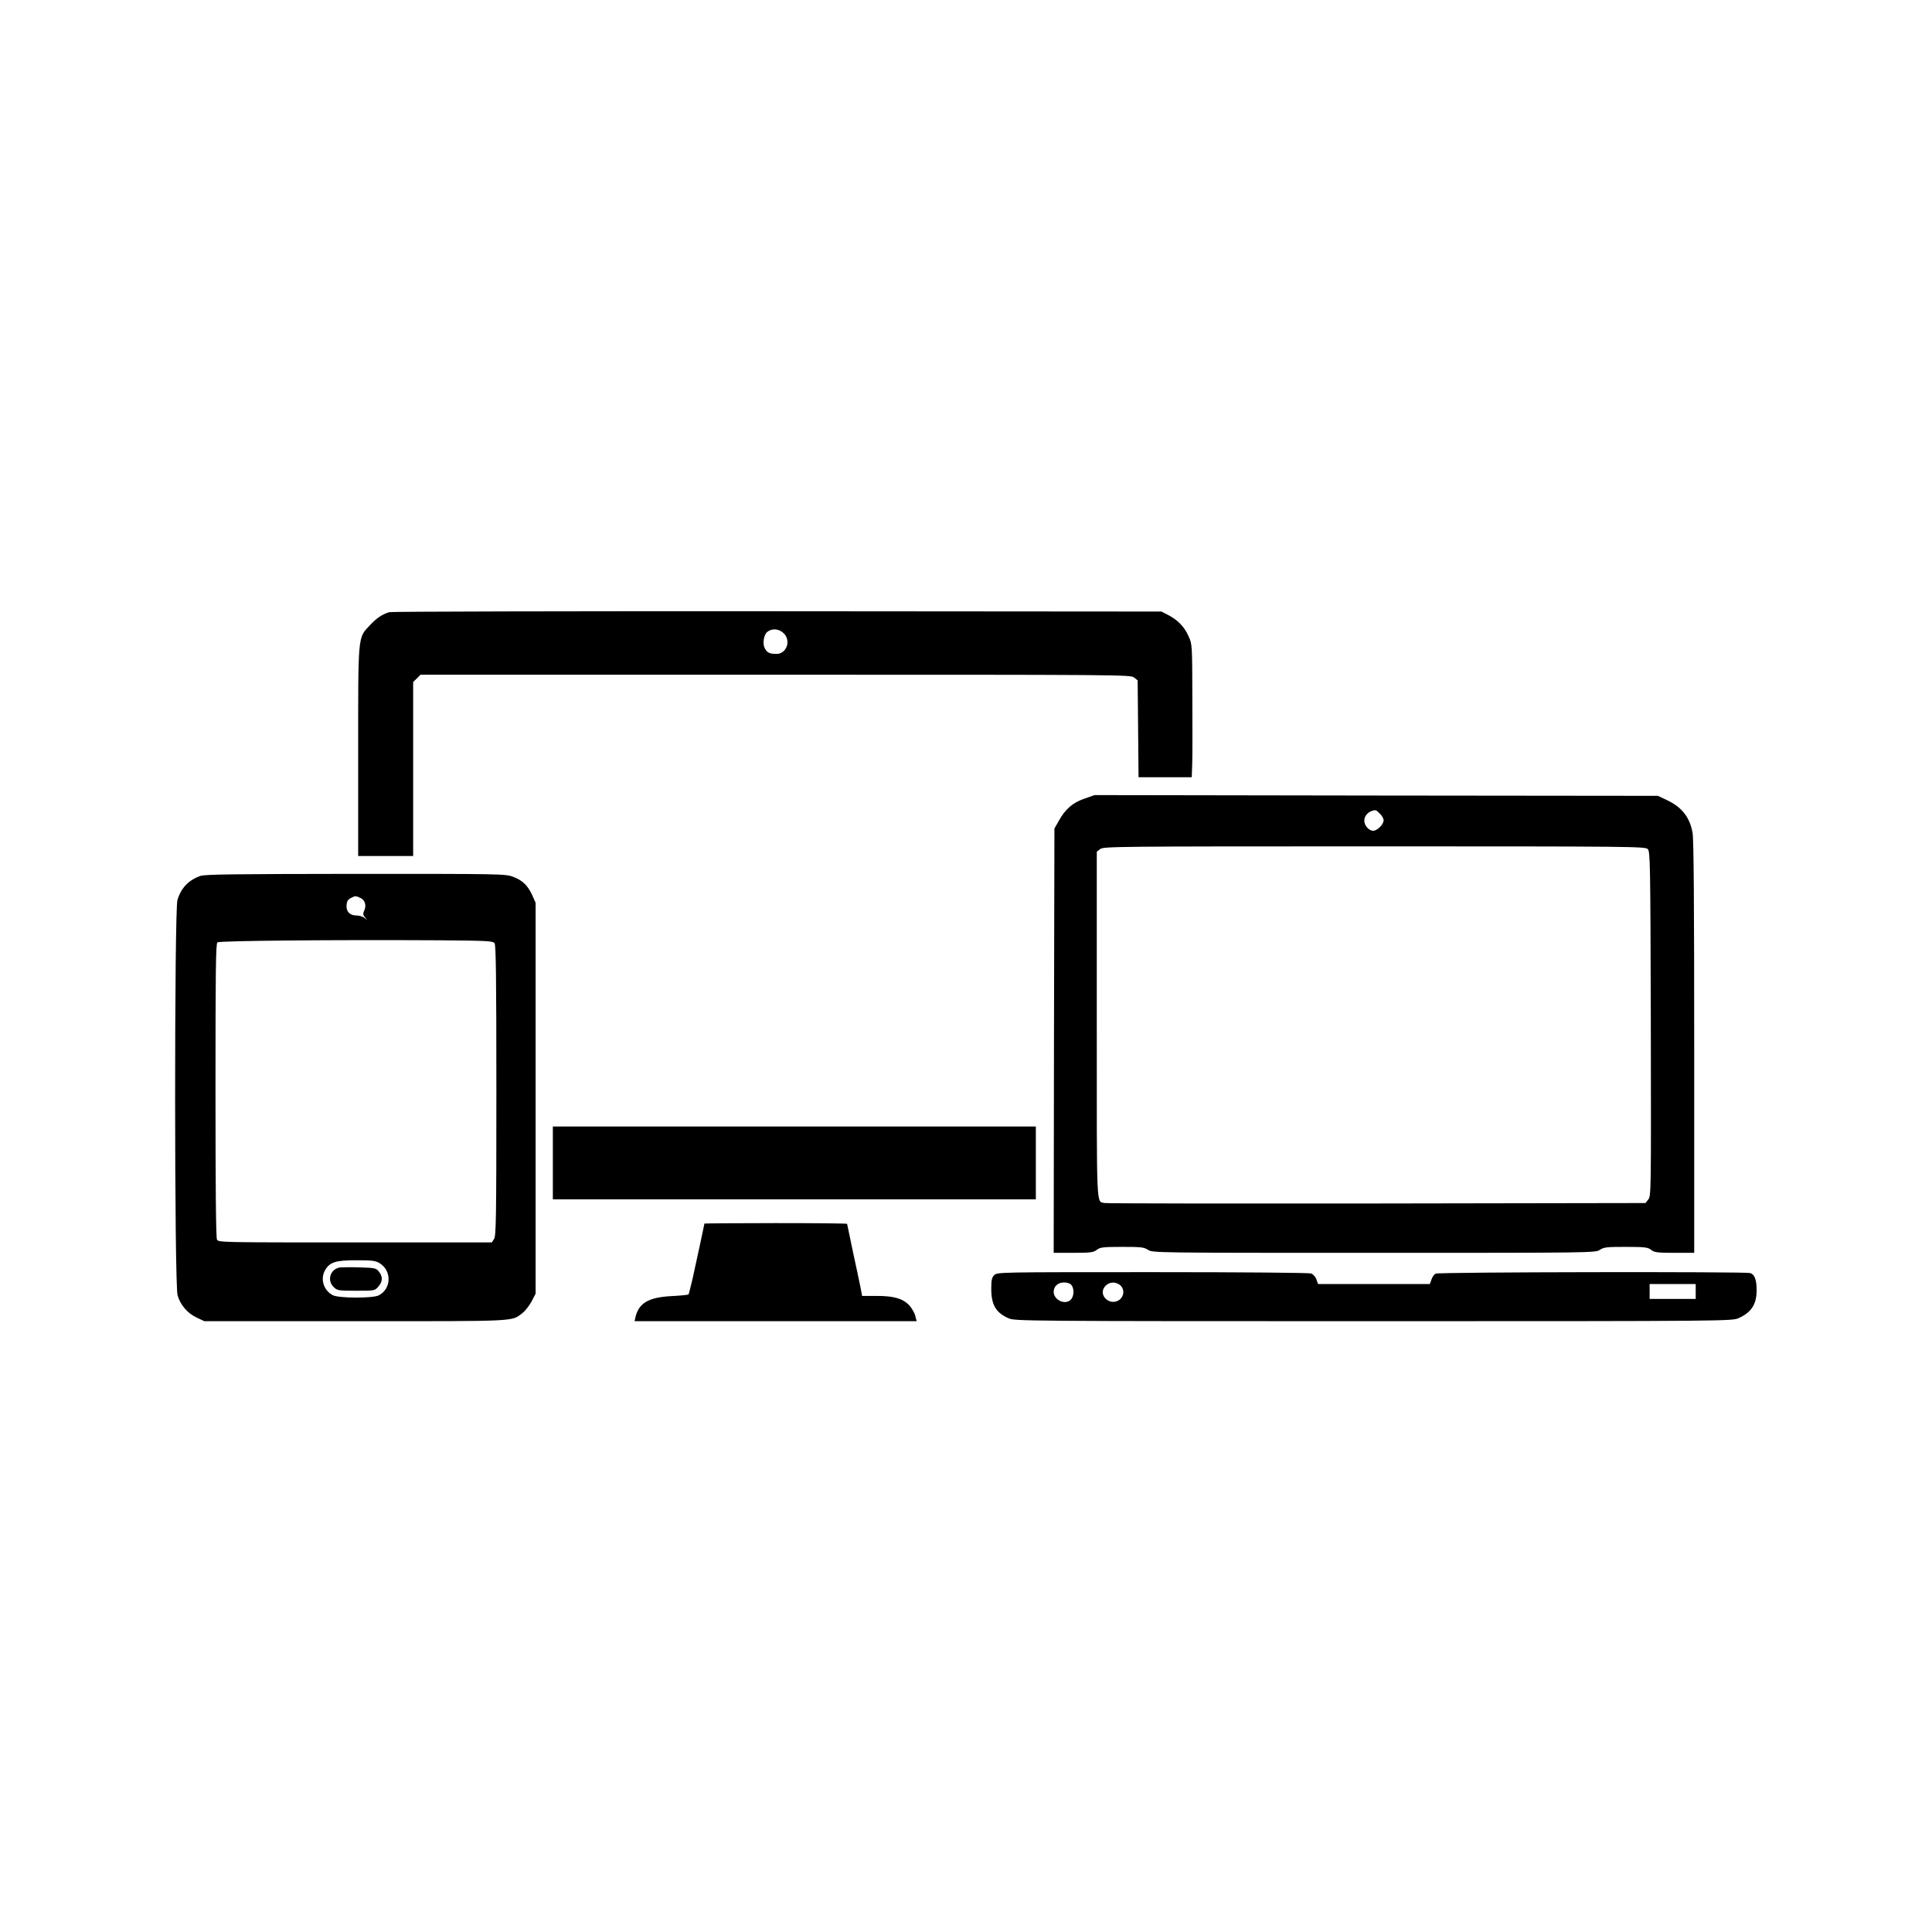 <?xml version="1.0" standalone="no"?>
<!DOCTYPE svg PUBLIC "-//W3C//DTD SVG 20010904//EN"
 "http://www.w3.org/TR/2001/REC-SVG-20010904/DTD/svg10.dtd">
<svg version="1.0" xmlns="http://www.w3.org/2000/svg"
 width="1300pt" height="1300pt" viewBox="0 0 1300 1300"
 preserveAspectRatio="xMidYMid meet">
<g transform="translate(0,1300) scale(0.1,-0.1)"
fill="#000000" stroke="none">
<path d="M2620 8881 c-50 -15 -86 -40 -132 -89 -81 -86 -78 -58 -78 -854 l0
-698 185 0 185 0 0 585 0 586 25 24 24 25 2389 0 c2338 0 2390 0 2413 -19 l24
-19 3 -326 3 -326 179 0 179 0 3 88 c2 48 2 249 1 447 -1 360 -1 361 -26 415
-28 63 -72 108 -137 142 l-45 23 -2585 2 c-1422 1 -2596 -2 -2610 -6z m2658
-147 c45 -51 12 -134 -53 -134 -47 0 -64 8 -80 40 -15 30 -6 89 18 108 34 27
82 22 115 -14z"/>
<path d="M7297 7626 c-78 -26 -130 -71 -173 -150 l-29 -51 -3 -1427 -2 -1428
132 0 c117 0 136 3 158 20 22 17 41 20 170 20 128 0 148 -2 175 -20 30 -20 50
-20 1520 -20 1470 0 1490 0 1520 20 27 18 47 20 175 20 129 0 148 -3 170 -20
22 -17 41 -20 158 -20 l132 0 0 1383 c0 945 -3 1402 -11 1443 -19 106 -72 173
-174 221 l-60 28 -1895 2 -1895 3 -68 -24z m1988 -101 c14 -13 25 -33 25 -45
0 -27 -43 -70 -70 -70 -29 0 -60 35 -60 68 0 28 20 54 50 65 25 9 30 8 55 -18z
m1802 -238 c17 -17 18 -79 21 -1176 2 -1130 2 -1159 -17 -1182 l-19 -24 -1809
-3 c-994 -1 -1818 0 -1830 3 -57 13 -53 -67 -53 1200 l0 1164 23 18 c22 17 98
18 1845 18 1735 0 1822 -1 1839 -18z"/>
<path d="M1348 7106 c-79 -28 -130 -81 -154 -162 -21 -72 -21 -2587 1 -2660
19 -66 67 -121 129 -150 l51 -24 1018 0 c1109 0 1047 -3 1124 56 18 14 45 49
60 77 l27 52 0 1315 0 1315 -22 50 c-31 68 -66 101 -129 125 -53 20 -77 20
-1061 20 -814 -1 -1014 -3 -1044 -14z m1077 -148 c31 -14 42 -50 26 -85 -10
-21 -9 -29 6 -47 18 -21 18 -21 -3 -3 -11 9 -36 17 -56 17 -45 0 -70 27 -66
71 2 24 10 37 28 46 31 16 33 16 65 1z m903 -305 c9 -13 12 -228 12 -993 0
-867 -2 -978 -16 -998 l-15 -22 -919 0 c-899 0 -920 0 -930 19 -7 13 -10 345
-10 1004 0 812 2 987 13 996 14 11 771 18 1492 14 326 -3 361 -4 373 -20z
m-773 -2153 c82 -51 79 -172 -6 -216 -41 -21 -269 -20 -310 1 -63 33 -86 112
-50 171 32 52 70 64 210 64 107 0 128 -3 156 -20z"/>
<path d="M2290 4472 c-67 -9 -93 -87 -44 -133 24 -23 32 -24 151 -24 124 0
125 0 149 28 29 34 31 66 4 100 -19 24 -26 26 -128 29 -59 2 -118 1 -132 0z"/>
<path d="M3720 5175 l0 -245 1625 0 1625 0 0 245 0 245 -1625 0 -1625 0 0
-245z"/>
<path d="M4740 4767 c0 -5 -51 -240 -80 -372 -13 -55 -25 -102 -27 -105 -3 -3
-53 -8 -112 -11 -156 -8 -222 -46 -245 -141 l-6 -28 949 0 949 0 -10 38 c-5
20 -24 51 -40 69 -44 46 -104 63 -219 63 l-98 0 -11 58 c-6 31 -29 139 -51
240 -21 100 -39 185 -39 187 0 3 -216 5 -480 5 -264 0 -480 -2 -480 -3z"/>
<path d="M6690 4420 c-16 -16 -20 -33 -20 -90 0 -111 31 -163 118 -201 42 -18
112 -19 2455 -19 2403 0 2412 1 2457 21 85 39 120 93 120 188 0 70 -14 107
-44 115 -38 10 -2096 7 -2116 -4 -10 -5 -23 -23 -28 -40 l-11 -30 -376 0 -376
0 -11 31 c-6 17 -21 34 -35 40 -14 5 -450 9 -1069 9 -1031 0 -1044 0 -1064
-20z m505 -56 c36 -14 38 -93 2 -116 -42 -27 -107 10 -107 59 0 50 51 77 105
57z m345 -14 c41 -41 10 -110 -50 -110 -37 0 -70 31 -70 65 0 34 33 65 70 65
17 0 39 -9 50 -20z m3870 -40 l0 -50 -155 0 -155 0 0 50 0 50 155 0 155 0 0
-50z"/>
</g>
</svg>
